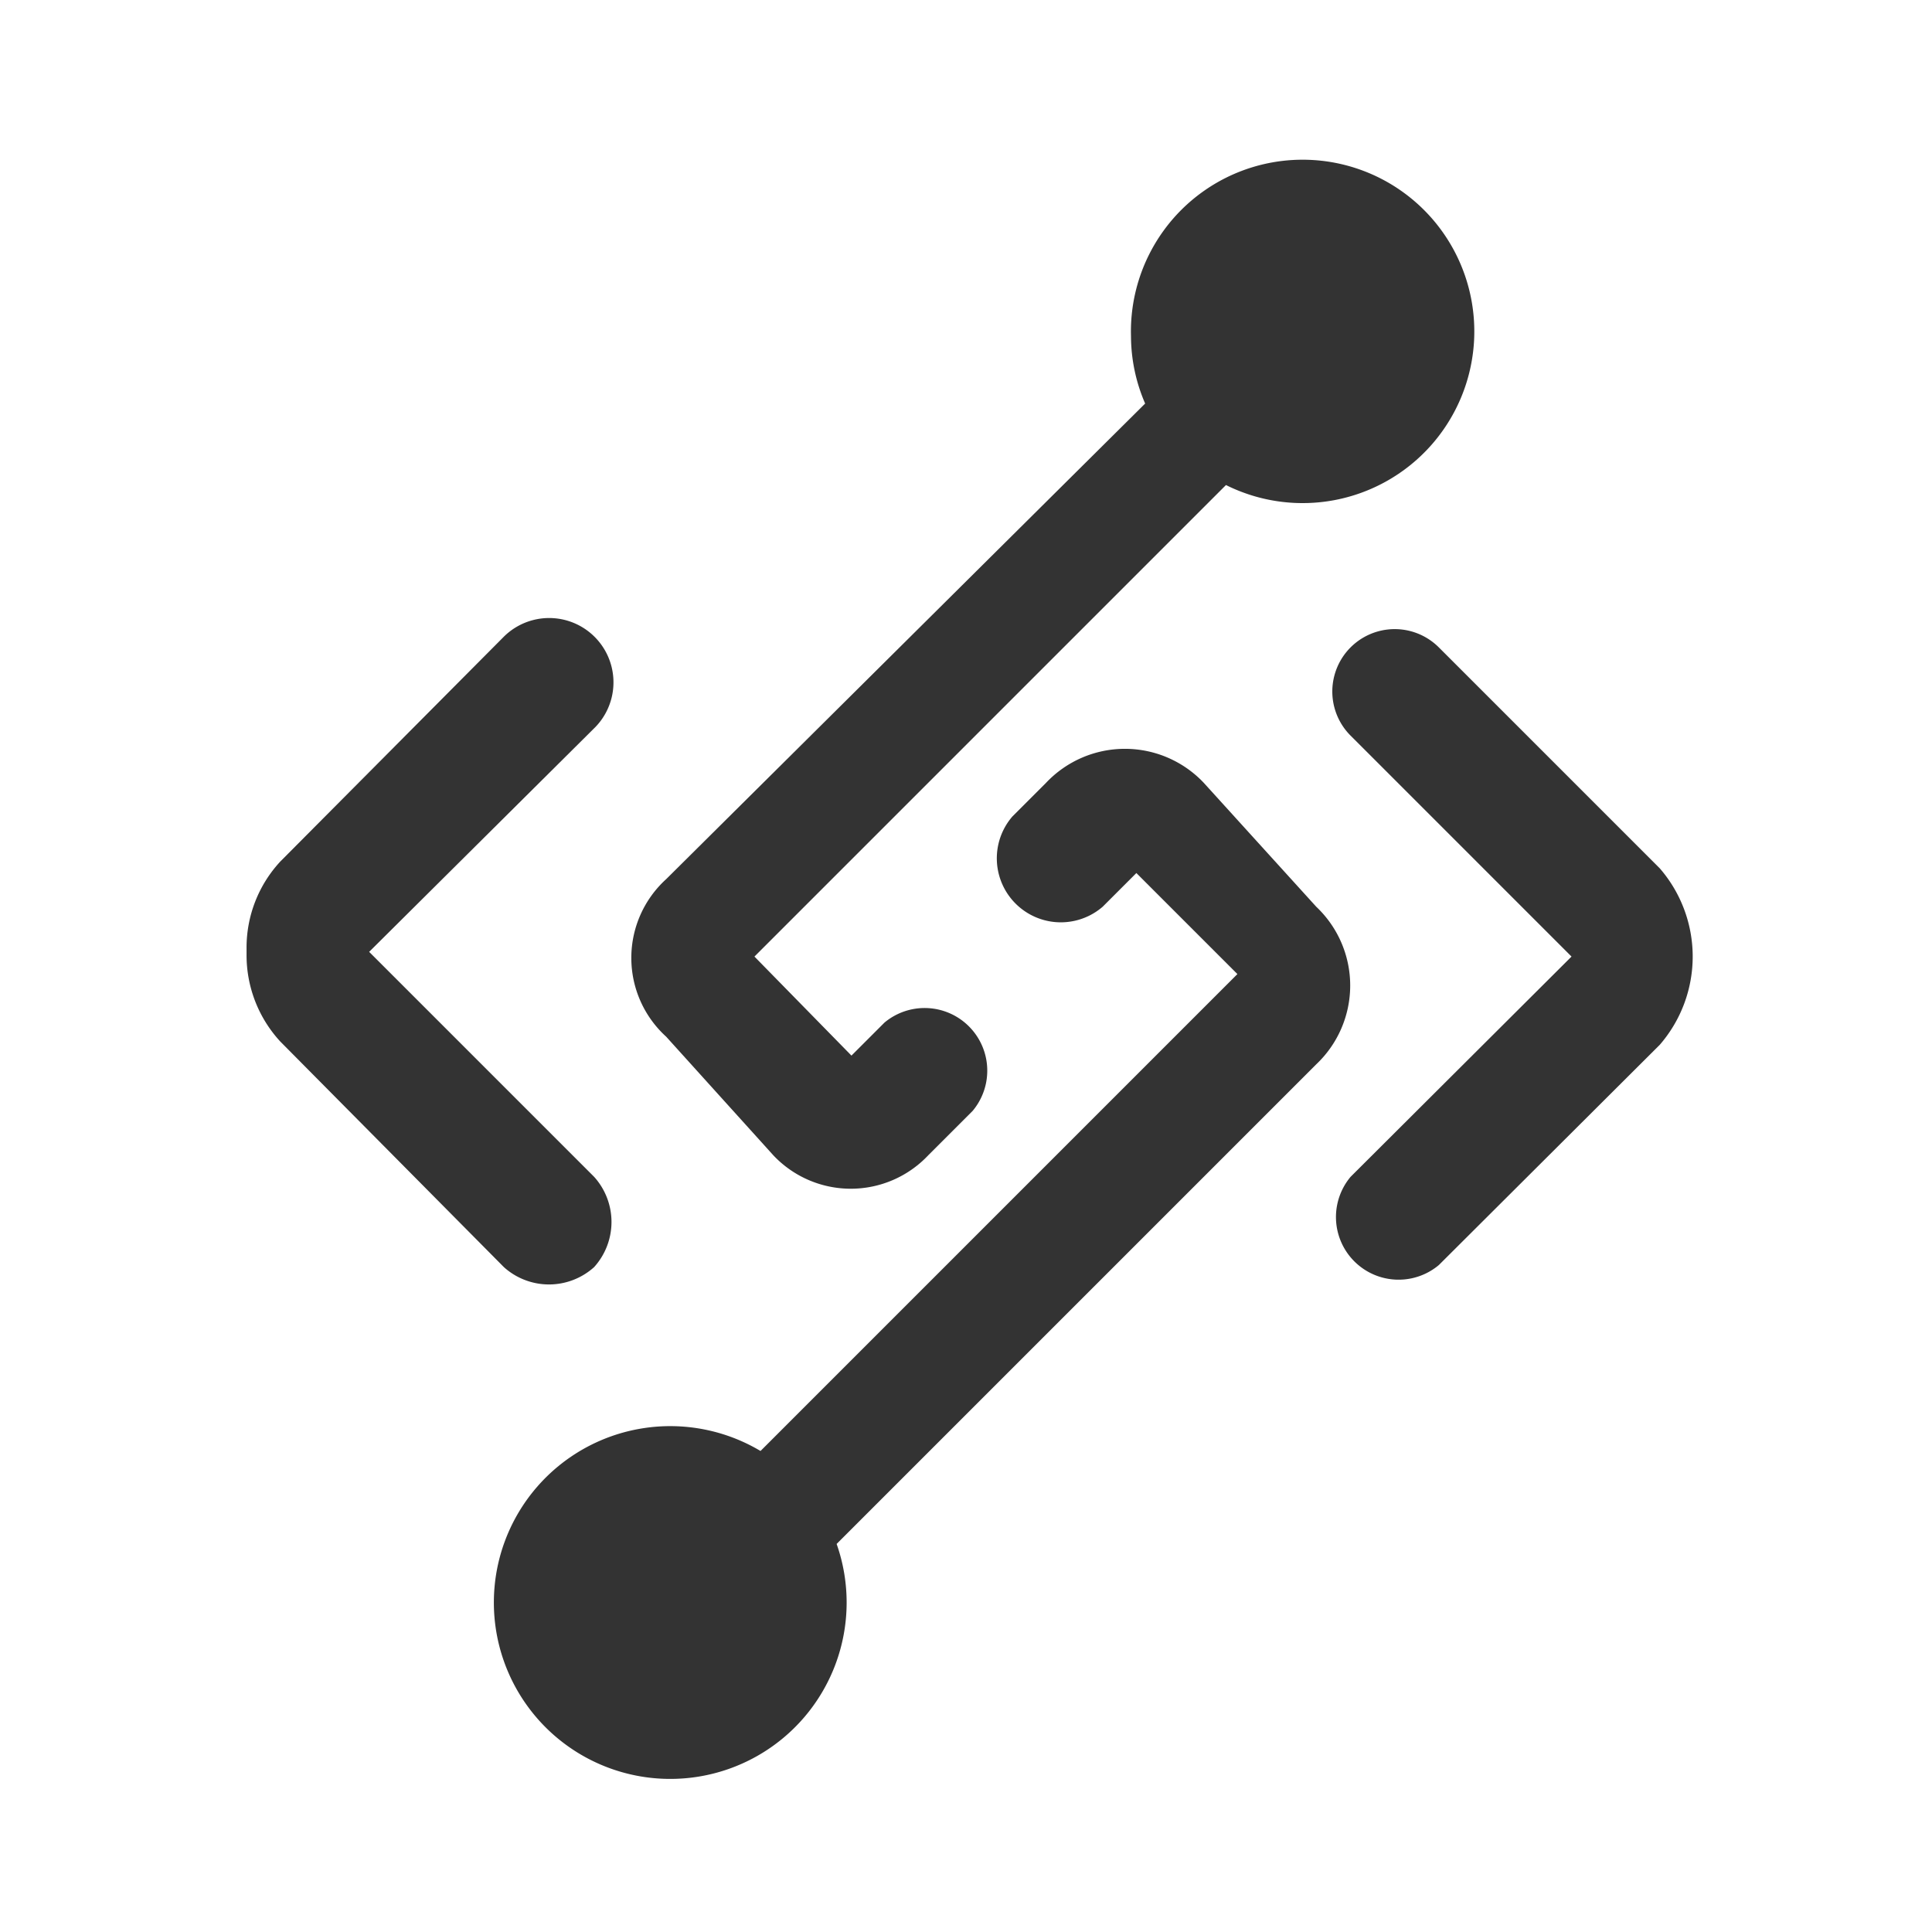 <?xml version="1.0" standalone="no"?><!DOCTYPE svg PUBLIC "-//W3C//DTD SVG 1.1//EN" "http://www.w3.org/Graphics/SVG/1.1/DTD/svg11.dtd"><svg class="icon" width="200px" height="200.00px" viewBox="0 0 1024 1024" version="1.1" xmlns="http://www.w3.org/2000/svg"><path fill="#333333" d="M353.11 549.49l56.76 62.83a56.41 56.41 0 0 0 82.12 0l23.56-23.56A33.2 33.2 0 0 0 468.78 542l-17.49 17.49L399.87 507l249.92-249.92a91 91 0 1 0-50.34-78.9 90.48 90.48 0 0 0 7.5 35.71L353.11 465.94a56.42 56.42 0 0 0 0 83.55zM314.9 671.59a35.7 35.7 0 0 0 0-47.85L195.66 504.5l120-119.24a34.09 34.09 0 0 0-48.56-47.85L148.53 456.66a67.12 67.12 0 0 0-17.85 46.06v3.21A67.5 67.5 0 0 0 148.53 552l118.53 119.59a35.71 35.71 0 0 0 47.84 0zM879.71 460.23l-117.1-117.1a33.07 33.07 0 0 0-46.77 46.77L832.94 507l-117.1 116.74a33.2 33.2 0 0 0 46.77 46.77l117.1-116.74a71.39 71.39 0 0 0 0-93.54z"  /><path fill="#333333" d="M697.63 480.58L638 414.89a57.48 57.48 0 0 0-83.55 0l-17.85 17.85a33.92 33.92 0 0 0 47.85 47.84l17.85-17.85 53.55 53.55-252.76 252.77a93.49 93.49 0 1 0 40.34 49.27l254.2-254.2a57.46 57.46 0 0 0 0-83.54z"  /></svg>
